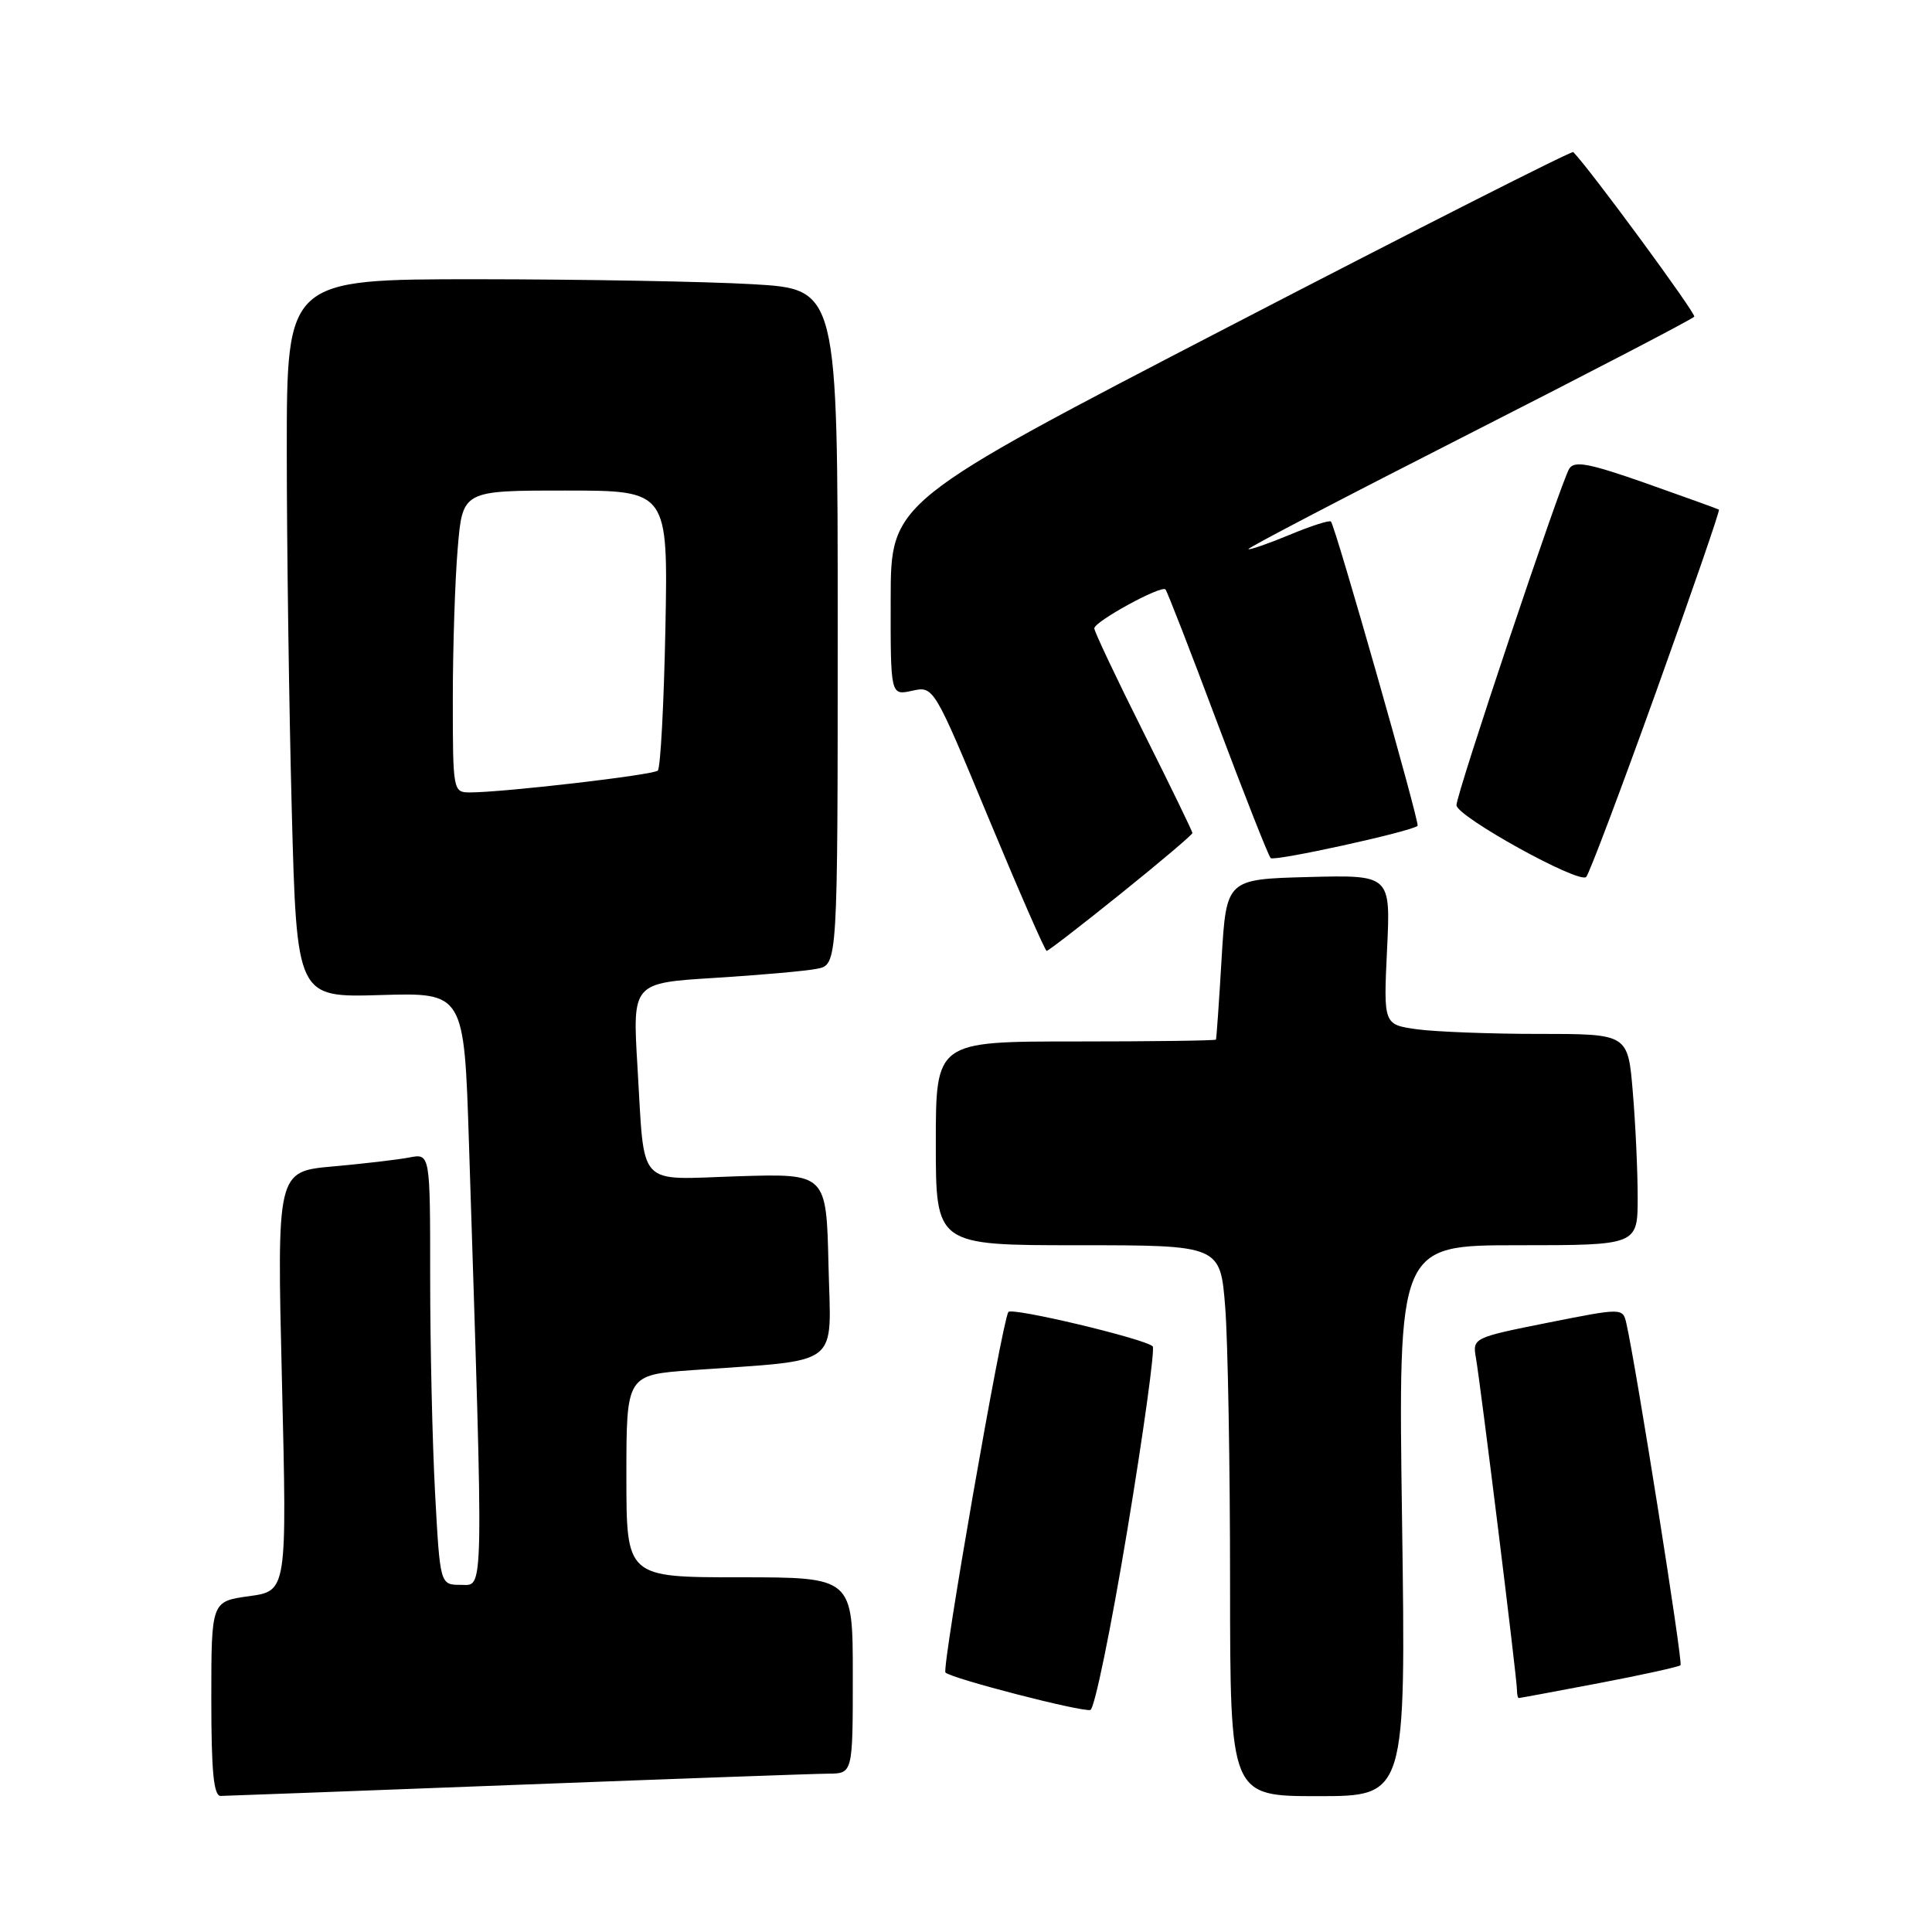 <?xml version="1.0" encoding="UTF-8" standalone="no"?>
<!DOCTYPE svg PUBLIC "-//W3C//DTD SVG 1.1//EN" "http://www.w3.org/Graphics/SVG/1.1/DTD/svg11.dtd" >
<svg xmlns="http://www.w3.org/2000/svg" xmlns:xlink="http://www.w3.org/1999/xlink" version="1.1" viewBox="0 0 256 256">
 <g >
 <path fill="currentColor"
d=" M 68.50 236.50 C 89.40 235.70 107.96 235.03 109.75 235.02 C 113.00 235.00 113.00 235.00 113.00 222.00 C 113.00 209.00 113.00 209.00 98.00 209.00 C 83.00 209.00 83.00 209.00 83.00 195.59 C 83.00 182.18 83.00 182.18 91.75 181.55 C 111.79 180.11 110.10 181.41 109.78 167.65 C 109.50 155.50 109.50 155.50 97.85 155.86 C 84.18 156.29 85.46 157.67 84.47 141.38 C 83.80 130.25 83.80 130.25 94.65 129.58 C 100.62 129.21 106.74 128.67 108.25 128.37 C 111.00 127.84 111.00 127.84 111.00 83.07 C 111.00 38.31 111.00 38.31 99.75 37.66 C 93.56 37.30 77.14 37.01 63.25 37.00 C 38.00 37.00 38.00 37.00 38.00 59.75 C 38.00 72.26 38.30 93.68 38.66 107.34 C 39.32 132.18 39.32 132.18 50.41 131.85 C 61.50 131.52 61.50 131.52 62.14 151.51 C 64.10 212.64 64.15 210.00 61.07 210.00 C 58.31 210.00 58.31 210.00 57.65 197.84 C 57.29 191.16 57.00 178.30 57.00 169.26 C 57.00 152.84 57.00 152.84 54.25 153.37 C 52.74 153.66 48.17 154.20 44.09 154.56 C 36.69 155.23 36.69 155.23 37.36 183.02 C 38.03 210.81 38.03 210.81 33.02 211.50 C 28.00 212.19 28.00 212.19 28.00 225.09 C 28.00 234.77 28.31 237.99 29.25 237.97 C 29.94 237.96 47.60 237.30 68.50 236.50 Z  M 185.78 201.50 C 185.26 165.00 185.26 165.00 201.13 165.00 C 217.00 165.00 217.00 165.00 217.00 158.65 C 217.00 155.16 216.71 148.86 216.35 144.65 C 215.71 137.00 215.71 137.00 203.99 137.00 C 197.55 137.00 190.26 136.72 187.80 136.39 C 183.32 135.77 183.32 135.77 183.79 125.85 C 184.27 115.93 184.27 115.93 173.39 116.21 C 162.50 116.50 162.50 116.50 161.87 127.00 C 161.53 132.78 161.19 137.61 161.12 137.75 C 161.06 137.89 152.68 138.00 142.50 138.00 C 124.00 138.00 124.00 138.00 124.00 151.50 C 124.00 165.00 124.00 165.00 142.85 165.00 C 161.70 165.00 161.70 165.00 162.35 173.25 C 162.70 177.79 162.99 194.21 162.99 209.75 C 163.00 238.00 163.00 238.00 174.64 238.00 C 186.29 238.00 186.29 238.00 185.78 201.50 Z  M 149.39 202.66 C 151.55 189.63 153.05 178.72 152.74 178.40 C 151.73 177.40 134.01 173.18 133.61 173.85 C 132.73 175.33 124.76 221.09 125.28 221.62 C 126.09 222.42 143.28 226.86 144.48 226.58 C 145.03 226.45 147.23 215.69 149.39 202.66 Z  M 211.90 223.02 C 217.62 221.93 222.47 220.86 222.68 220.65 C 223.02 220.31 216.81 181.14 215.51 175.39 C 215.03 173.29 215.03 173.29 205.07 175.27 C 195.25 177.23 195.11 177.30 195.56 179.88 C 196.18 183.40 201.00 222.37 201.00 223.84 C 201.00 224.48 201.11 225.00 201.25 225.00 C 201.39 225.00 206.18 224.11 211.90 223.02 Z  M 148.54 118.39 C 153.74 114.21 158.00 110.60 158.00 110.38 C 158.00 110.15 155.07 104.13 151.50 97.00 C 147.93 89.87 145.00 83.68 145.00 83.26 C 145.00 82.36 153.85 77.52 154.43 78.10 C 154.65 78.32 157.75 86.30 161.32 95.83 C 164.90 105.36 168.07 113.40 168.37 113.70 C 168.84 114.17 186.90 110.21 187.84 109.43 C 188.17 109.16 176.99 69.89 176.36 69.11 C 176.19 68.89 173.72 69.68 170.87 70.87 C 168.02 72.05 165.57 72.90 165.42 72.76 C 165.28 72.61 178.43 65.75 194.65 57.50 C 210.87 49.25 224.30 42.26 224.50 41.96 C 224.76 41.56 210.74 22.48 208.47 20.15 C 208.28 19.95 187.86 30.30 163.08 43.15 C 118.04 66.50 118.04 66.50 118.02 79.33 C 118.00 92.16 118.00 92.16 120.86 91.53 C 123.72 90.90 123.72 90.90 131.01 108.45 C 135.02 118.10 138.48 126.00 138.69 126.00 C 138.90 126.00 143.34 122.58 148.54 118.39 Z  M 219.46 91.61 C 224.18 78.46 227.92 67.63 227.77 67.53 C 227.62 67.43 223.29 65.87 218.14 64.05 C 210.54 61.38 208.61 61.01 207.93 62.11 C 206.80 63.94 192.98 105.18 192.99 106.69 C 193.00 108.18 209.24 117.17 210.18 116.20 C 210.56 115.82 214.74 104.75 219.46 91.61 Z  M 60.00 92.65 C 60.00 85.86 60.29 76.86 60.65 72.65 C 61.29 65.00 61.29 65.00 74.91 65.00 C 88.52 65.00 88.52 65.00 88.17 83.25 C 87.97 93.29 87.52 101.77 87.16 102.11 C 86.51 102.70 66.69 105.00 62.25 105.00 C 60.04 105.00 60.00 104.79 60.00 92.65 Z "/>
</g>
</svg>
